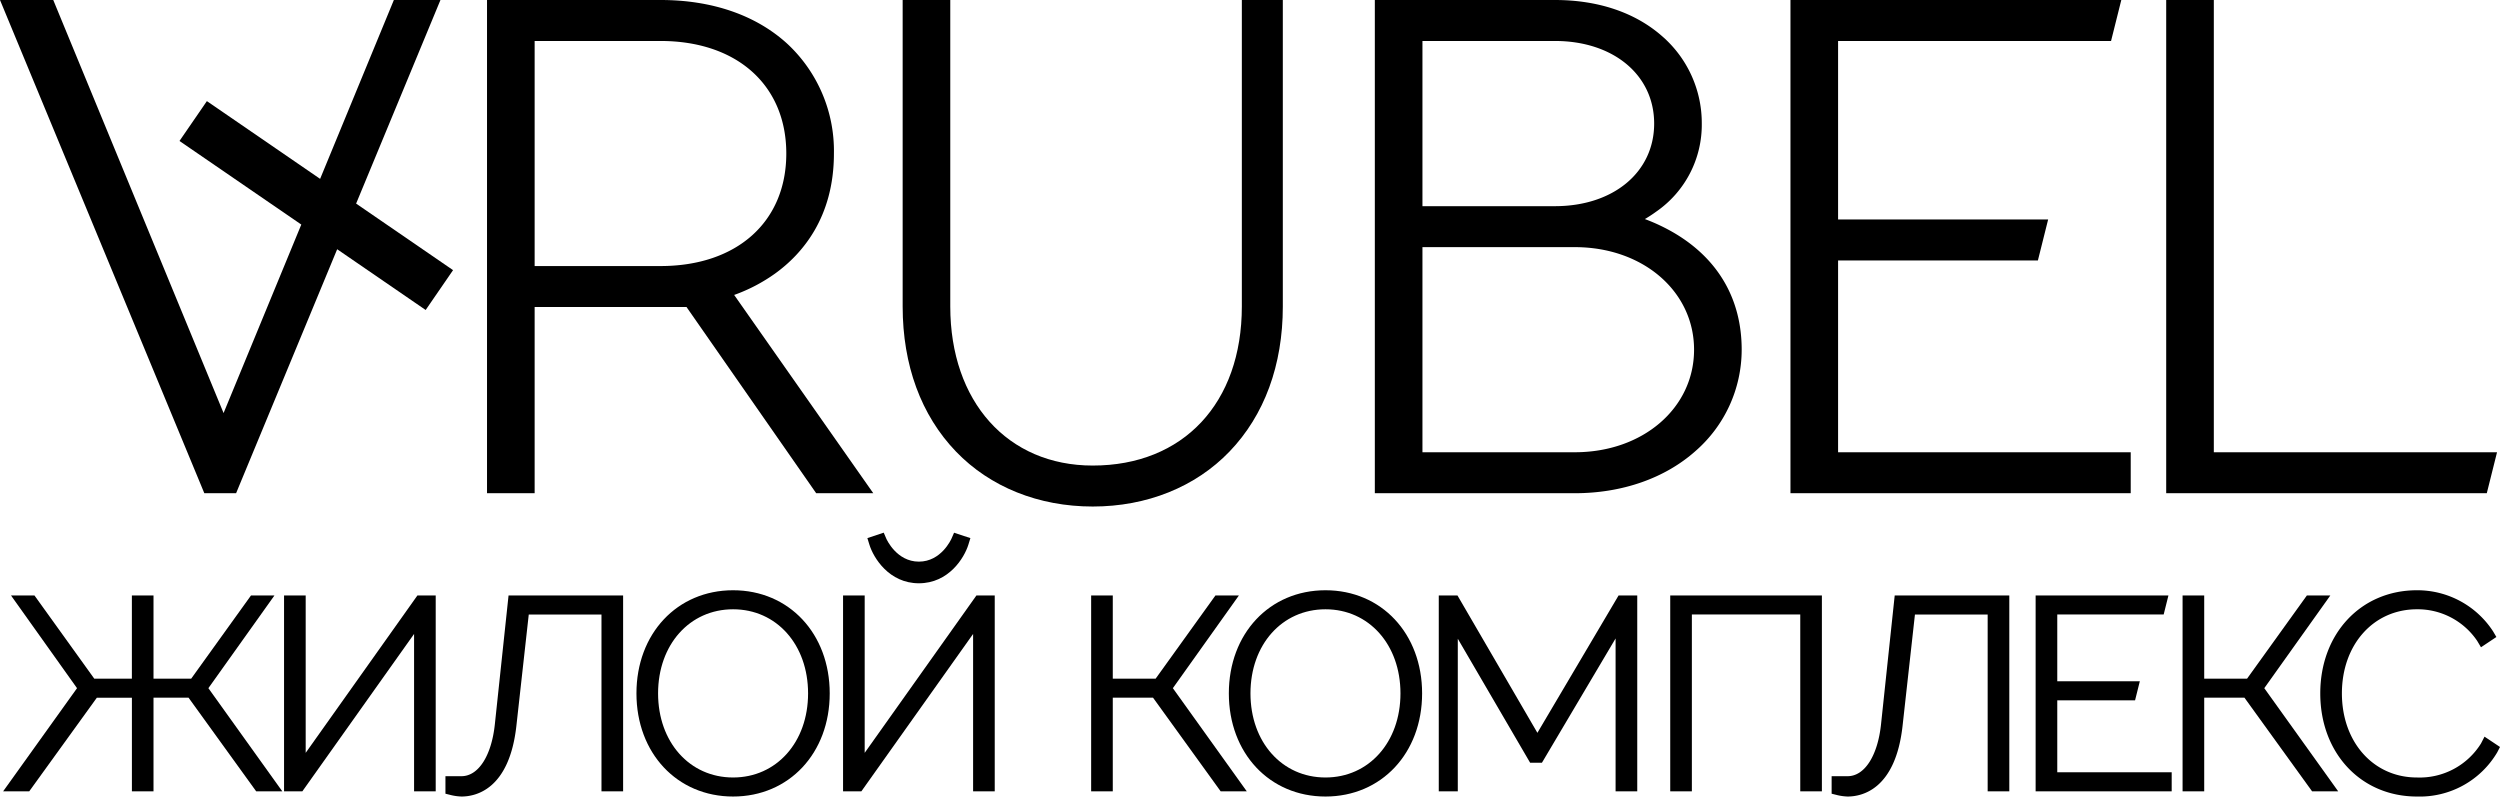 <svg xmlns="http://www.w3.org/2000/svg" width="426.286" height="135.819" viewBox="0 0 426.286 135.819">
  <g id="Group_4" data-name="Group 4" transform="translate(-82.725 -170.623)">
    <g id="Group_3" data-name="Group 3">
      <path id="Path_1" data-name="Path 1" d="M129.524,272.156h-4l-10.2,14.19H108.9v-14.19h-3.689v14.19H98.8l-10.2-14.19h-4l11.259,15.811-12.6,17.588h4.45l11.529-15.963h5.978v15.963H108.9V289.591h5.978l11.529,15.963h4.451l-12.6-17.588Z"/>
      <path id="Path_2" data-name="Path 2" d="M134.849,298.994V272.156H131.16v33.4h3.119l19.052-26.837v26.837h3.689v-33.4H153.9Z"/>
      <path id="Path_3" data-name="Path 3" d="M167.111,294.056c-.559,5.418-2.8,8.919-5.7,8.919H158.68v2.986l.893.224a8.862,8.862,0,0,0,1.838.257c2.423,0,8.187-1.183,9.375-12.135l2.1-18.9h12.4v30.153h3.689v-33.4H169.44Z"/>
      <path id="Path_4" data-name="Path 4" d="M207.726,271.27c-9.547,0-16.477,7.4-16.477,17.586s6.93,17.586,16.477,17.586,16.478-7.4,16.478-17.586S217.274,271.27,207.726,271.27Zm0,3.245c7.41,0,12.788,6.031,12.788,14.341s-5.378,14.34-12.788,14.34-12.789-6.031-12.789-14.34S200.316,274.515,207.726,274.515Z"/>
      <path id="Path_5" data-name="Path 5" d="M230.167,298.994V272.156h-3.689v33.4H229.6l19.053-26.837v26.837h3.689v-33.4H249.22Z"/>
      <path id="Path_6" data-name="Path 6" d="M239.409,270.081c5.073,0,7.741-4.315,8.443-6.6l.339-1.1-2.782-.923-.431.987c-.071.161-1.769,3.945-5.569,3.945s-5.5-3.784-5.568-3.941l-.427-1-2.788.93.339,1.1C231.667,265.766,234.335,270.081,239.409,270.081Z"/>
      <path id="Path_7" data-name="Path 7" d="M293.976,272.156h-4l-10.2,14.19H272.47v-14.19h-3.689v33.4h3.689V289.591h6.865l11.529,15.963h4.451l-12.6-17.588Z"/>
      <path id="Path_8" data-name="Path 8" d="M308.737,271.27c-9.548,0-16.477,7.4-16.477,17.586s6.929,17.586,16.477,17.586,16.478-7.4,16.478-17.586S318.285,271.27,308.737,271.27Zm0,3.245c7.41,0,12.788,6.031,12.788,14.341s-5.378,14.34-12.788,14.34-12.789-6.031-12.789-14.34S301.327,274.515,308.737,274.515Z"/>
      <path id="Path_9" data-name="Path 9" d="M344.873,295.581l-13.629-23.425h-3.188v33.4H331.3v-26.02l12.333,21.143h2.015l12.559-21.194v26.072H361.9v-33.4h-3.183Z"/>
      <path id="Path_10" data-name="Path 10" d="M367.524,305.555h3.689V275.4h18.482v30.153h3.689v-33.4h-25.86Z"/>
      <path id="Path_11" data-name="Path 11" d="M403.475,294.056c-.559,5.418-2.8,8.919-5.7,8.919h-2.731v2.986l.893.224a8.862,8.862,0,0,0,1.838.257c2.423,0,8.187-1.183,9.375-12.135l2.1-18.9h12.4v30.153h3.69v-33.4H405.8Z"/>
      <path id="Path_12" data-name="Path 12" d="M433.519,290.035h13.267l.809-3.246H433.519V275.4h18.144l.811-3.245H429.829v33.4h23.2V302.31h-19.51Z"/>
      <path id="Path_13" data-name="Path 13" d="M480.081,272.156h-4l-10.2,14.19h-7.306v-14.19h-3.689v33.4h3.689V289.591h6.864l11.529,15.963h4.451l-12.6-17.588Z"/>
      <path id="Path_14" data-name="Path 14" d="M506.372,296.232l-.605,1.171a12.322,12.322,0,0,1-10.925,5.793c-7.411,0-12.789-6.031-12.789-14.34s5.378-14.341,12.789-14.341a12.247,12.247,0,0,1,10.292,5.408l.634,1.07,2.626-1.751-.562-.96a15.408,15.408,0,0,0-12.99-7.012c-9.548,0-16.478,7.4-16.478,17.586s6.93,17.586,16.478,17.586a15.338,15.338,0,0,0,13.685-7.512l.484-.936Z"/>
    </g>
    <g id="Group_1" data-name="Group 1">
      <path id="Path_15" data-name="Path 15" d="M207.91,220.916a28.5,28.5,0,0,0,6.957-3.633c4.587-3.3,10.054-9.527,10.054-20.485a24.936,24.936,0,0,0-8-18.757c-5.338-4.852-12.8-7.418-21.574-7.418H165.769v84.1h8.12V222.971h25.895l21.41,30.743.7,1.011h9.738l-2.607-3.714ZM216.8,196.8c0,11.656-8.421,19.188-21.455,19.188H173.889V177.61h21.457C208.38,177.61,216.8,185.141,216.8,196.8Z"/>
      <path id="Path_16" data-name="Path 16" d="M296.836,170.623h-2.359v52.258c0,16.478-9.98,27.126-25.425,27.126-14.529,0-24.291-10.9-24.291-27.126V170.623h-8.12v52.258c0,10,3.144,18.554,9.093,24.741,5.811,6.043,14.092,9.371,23.318,9.371s17.508-3.328,23.319-9.371c5.948-6.187,9.093-14.742,9.093-24.741V170.623h-4.628Z"/>
      <path id="Path_17" data-name="Path 17" d="M368.351,210.436a31.8,31.8,0,0,0-5.151-2.459c.631-.371,1.28-.791,1.929-1.264a18,18,0,0,0,7.774-15.019,19.607,19.607,0,0,0-6.833-14.96c-4.58-4-10.876-6.111-18.207-6.111h-30.71v84.1h34.112c8.056,0,15.359-2.554,20.564-7.19a22.921,22.921,0,0,0,7.878-17.284C379.707,221.725,375.78,214.873,368.351,210.436Zm3.236,19.815c0,9.97-8.736,17.487-20.322,17.487H325.273V212.764h25.992C362.851,212.764,371.587,220.282,371.587,230.251Zm-46.314-24.472V177.61h22.59c9.962,0,16.92,5.792,16.92,14.084s-6.958,14.085-16.92,14.085Z"/>
      <path id="Path_18" data-name="Path 18" d="M396.145,247.738V215.033h34.071l.447-1.786.567-2.268.733-2.931H396.145V177.61H442.69l.447-1.786.567-2.268.733-2.931H388.025v84.1h58.018v-6.986h-49.9Z"/>
      <path id="Path_19" data-name="Path 19" d="M505.487,247.738H460.213V170.623h-8.12v84.1h54.665l.447-1.786.567-2.268.733-2.931Z"/>
      <path id="Path_20" data-name="Path 20" d="M143.448,205.337l13.03-31.452,1.351-3.262h-7.945l-.6,1.46-11.973,29.039L119.948,189.2,118,187.866l-1.335,1.945-2,2.906-1.335,1.945L115.282,196,134.1,208.914l-13.252,32.142L92.406,172.083l-.6-1.46H82.725l1.351,3.262,32.887,79.383.6,1.456h5.421l.6-1.456,16.633-40.147,13.145,9.025,1.945,1.335,1.335-1.945,2-2.906,1.335-1.945-1.945-1.335Z"/>
    </g>
  </g>
</svg>
